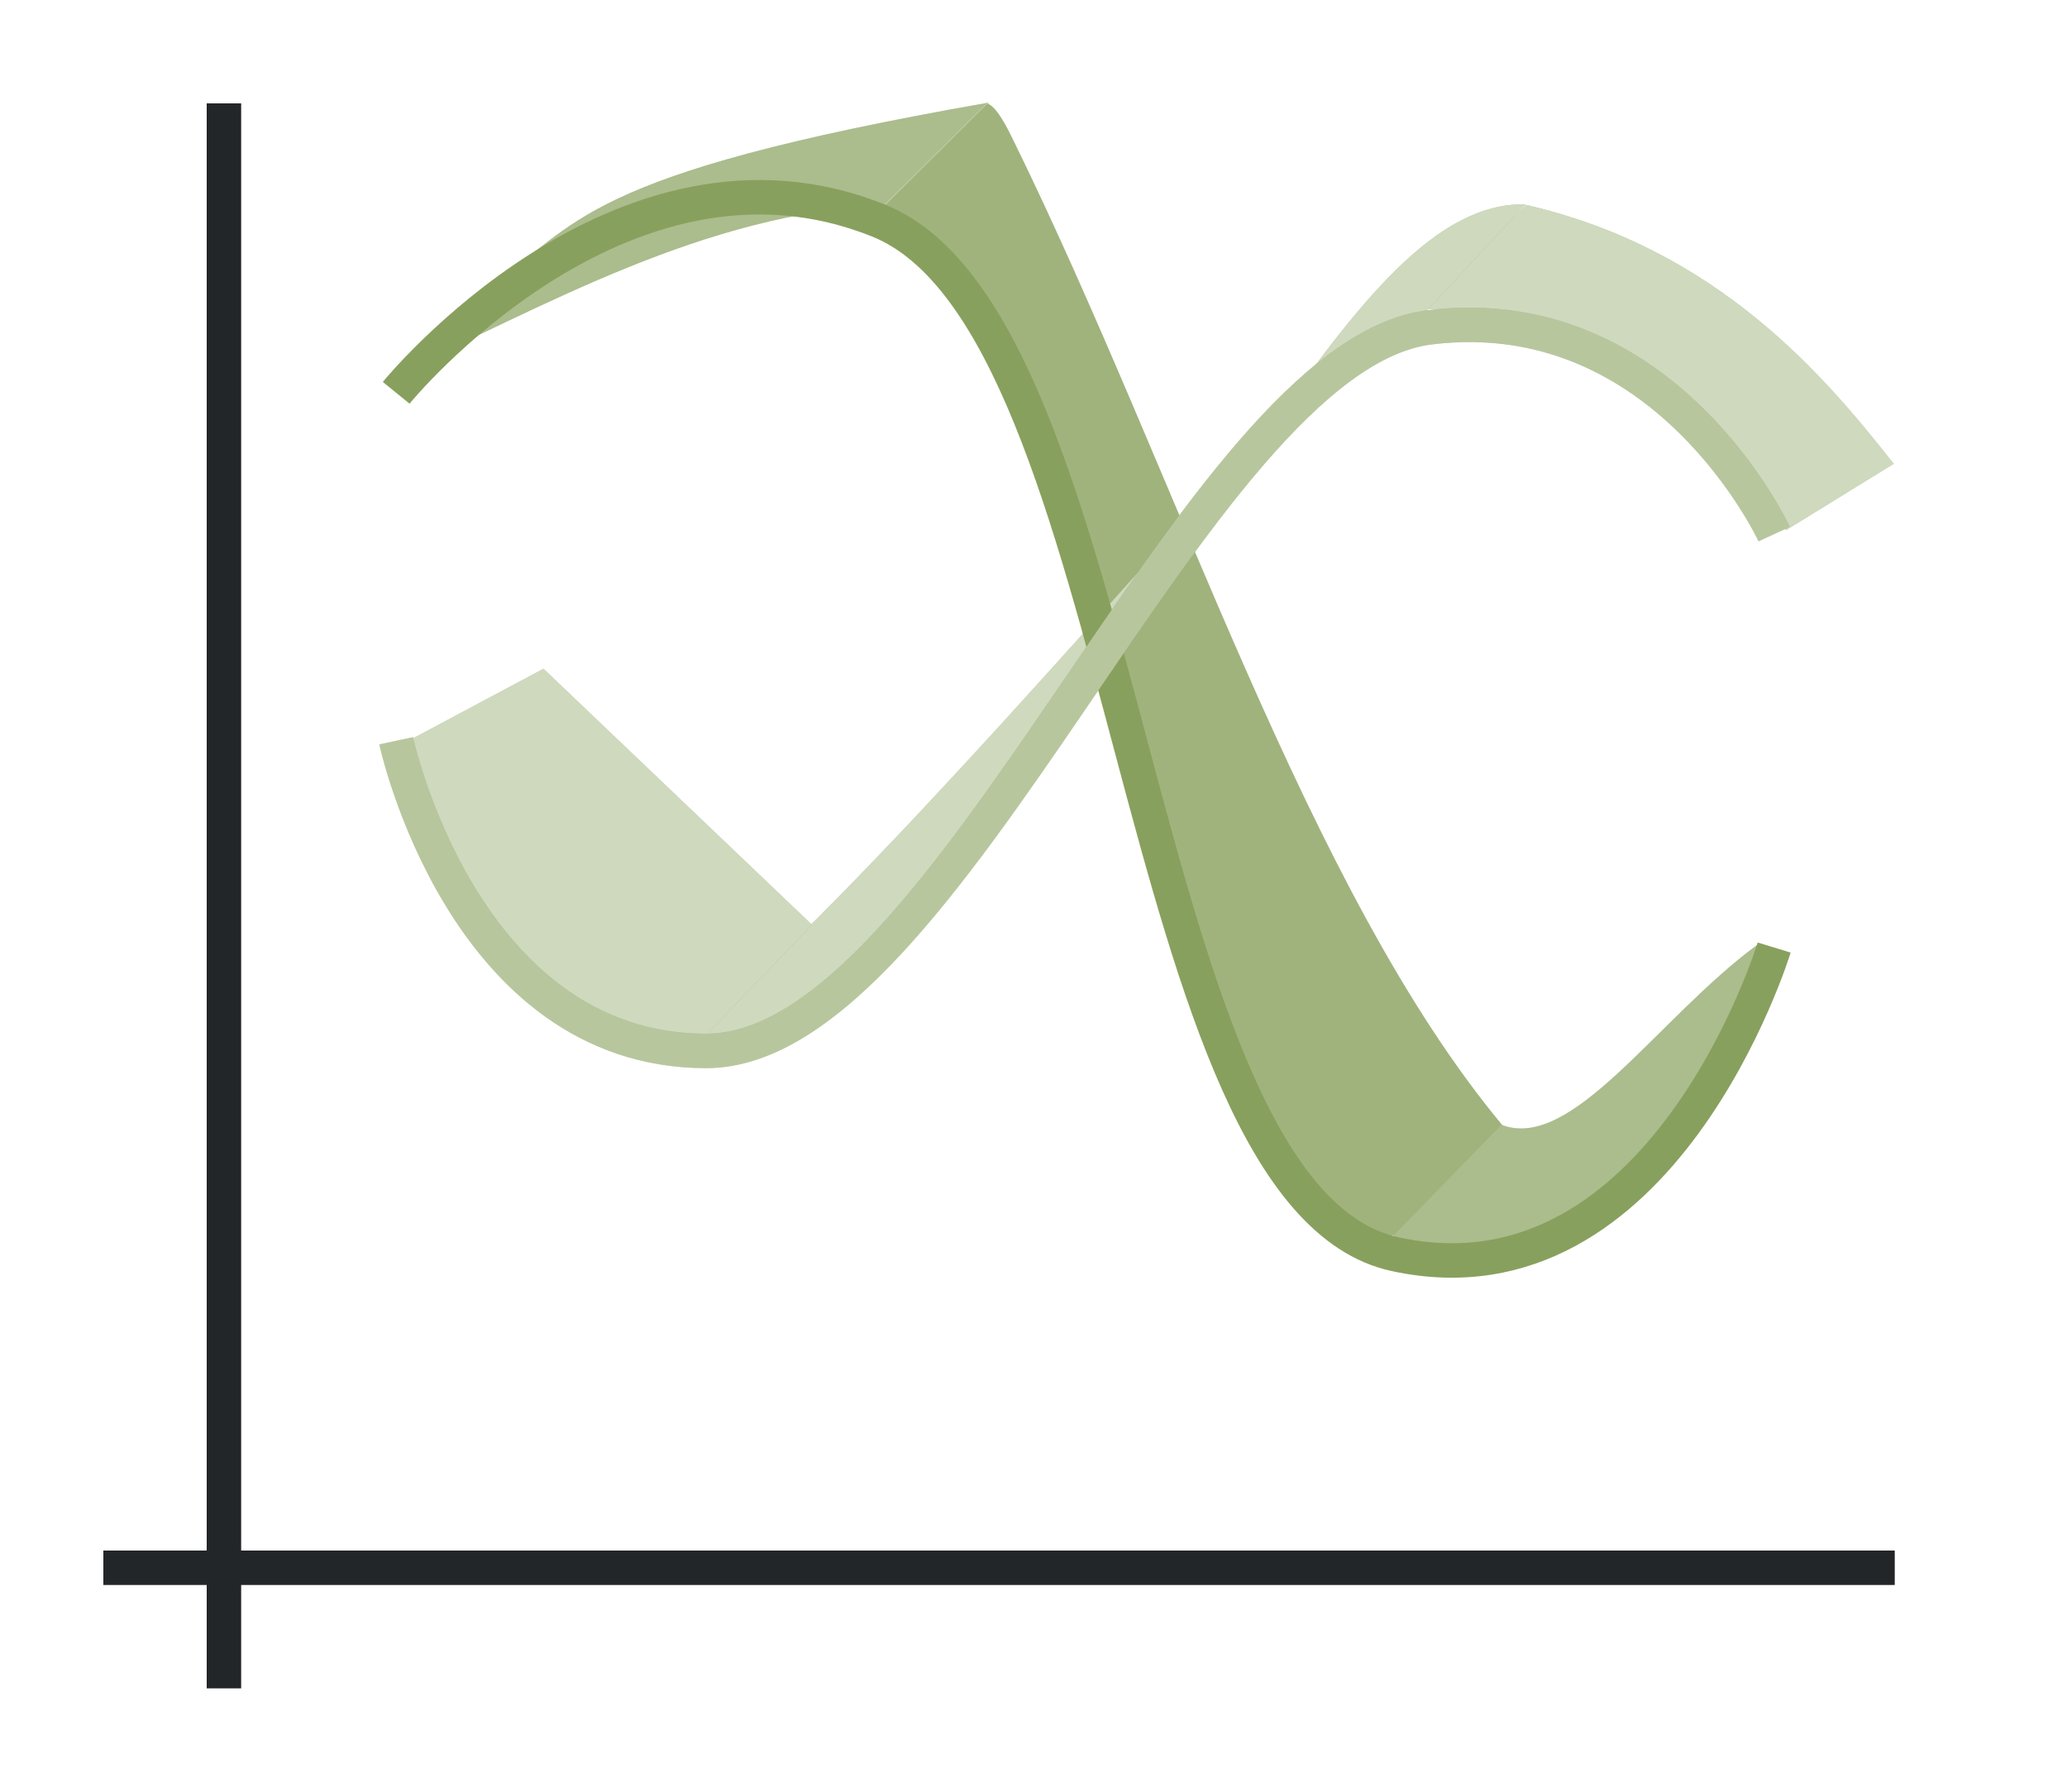 <svg height="52" width="60" xmlns="http://www.w3.org/2000/svg"><path d="M0 0h60v52H0z" fill="#fff"/><path d="M3 45h52v1H3z" fill="#232629"/><path d="M6 3h1v46H6z" fill="#232629"/><path d="M14.191 8.303c2.67-1.783 2.5-3.224 14.505-5.325L25.72 5.933c-5.353.29-9.797 2.902-14.433 5.022z" fill="#987197" style="fill:#88a05d;fill-opacity:1"/><path d="M28.636 3c.297.056.648.806.799 1.113 4.785 9.769 8.48 21.697 14.181 28.552L40.571 35.8c-5.004 2.124-7.728-16.698-11.55-25.426l-3.351-4.44z" fill="#945c93" style="fill:#88a05d;fill-opacity:1"/><path d="M28.636 3c.297.056.648.806.799 1.113 4.785 9.769 8.48 21.697 14.181 28.552L40.571 35.8c-5.004 2.124-7.728-16.698-11.55-25.426l-3.351-4.44z" fill="#945c93" style="fill:#fff;fill-opacity:1;opacity:.2"/><path d="M43.58 32.643c2.053.804 4.524-3.083 7.427-5.22l.145.165c-4.085 10.178-7.656 9.228-10.929 8.501z" fill="#987197" style="fill:#88a05d;fill-opacity:1"/><path d="M44.295 5.947c5.607 1.282 8.725 5.044 10.674 7.513l-3.126 1.926c-2.51-2.934-5.237-5.977-10.548-6.44z" fill="#fe865c" style="fill:#88a05d;fill-opacity:1"/><path d="M44.295 5.947c5.607 1.282 8.725 5.044 10.674 7.513l-3.126 1.926c-2.51-2.934-5.237-5.977-10.548-6.44z" fill="#fe865c" style="fill:#fff;fill-opacity:1;opacity:.6"/><path d="M20.433 30.232c.952-.515 1.603-.122 2.352-.803.832-.756 1.689-1.176 2.447-1.948C35.272 17.267 39.12 5.818 44.285 5.93l-2.842 3.063-3.682 2.42c-5.771 6.214-11.543 13.141-17.315 18.383z" fill="#fe865c" style="fill:#88a05d;fill-opacity:1"/><path d="M20.433 30.232c.952-.515 1.603-.122 2.352-.803.832-.756 1.689-1.176 2.447-1.948C35.272 17.267 39.12 5.818 44.285 5.93l-2.842 3.063-3.682 2.42c-5.771 6.214-11.543 13.141-17.315 18.383z" fill="#fe865c" style="fill:#fff;fill-opacity:1;opacity:.6"/><path d="m15.776 19.409 7.793 7.43-3.126 3.252c-5.538-.169-7.407-4.007-8.466-8.656z" fill="#fe865c" style="fill:#88a05d;fill-opacity:1"/><path d="m15.776 19.409 7.793 7.43-3.126 3.252c-5.538-.169-7.407-4.007-8.466-8.656z" fill="#fe865c" style="fill:#fff;fill-opacity:1;opacity:.6"/><path d="M14.191 8.303c2.67-1.783 2.5-3.224 14.505-5.325L25.72 5.933c-5.353.29-9.797 2.902-14.433 5.022zM43.58 32.643c2.053.804 4.524-3.083 7.427-5.22l.145.165c-4.085 10.178-7.656 9.228-10.929 8.501z" fill="#987197" style="fill:#fff;fill-opacity:1;opacity:.3"/><path d="M11.5 11.4s6.514-8.008 14-5c7.486 3.008 7.232 28.316 15 30 7.768 1.684 11-8.9 11-8.9" stroke="#77216f" style="fill:none;stroke:#88a05d"/><path d="M11.5 21.5s1.928 9 9 9c7.07 0 14.158-20.158 21-21 6.842-.842 10 6 10 6" stroke="#e95420" style="fill:none;stroke:#88a05d"/><path d="M11.5 21.5s1.928 9 9 9c7.07 0 14.158-20.158 21-21 6.842-.842 10 6 10 6" stroke="#e95420" style="fill:none;stroke:#fff;opacity:.4"/></svg>